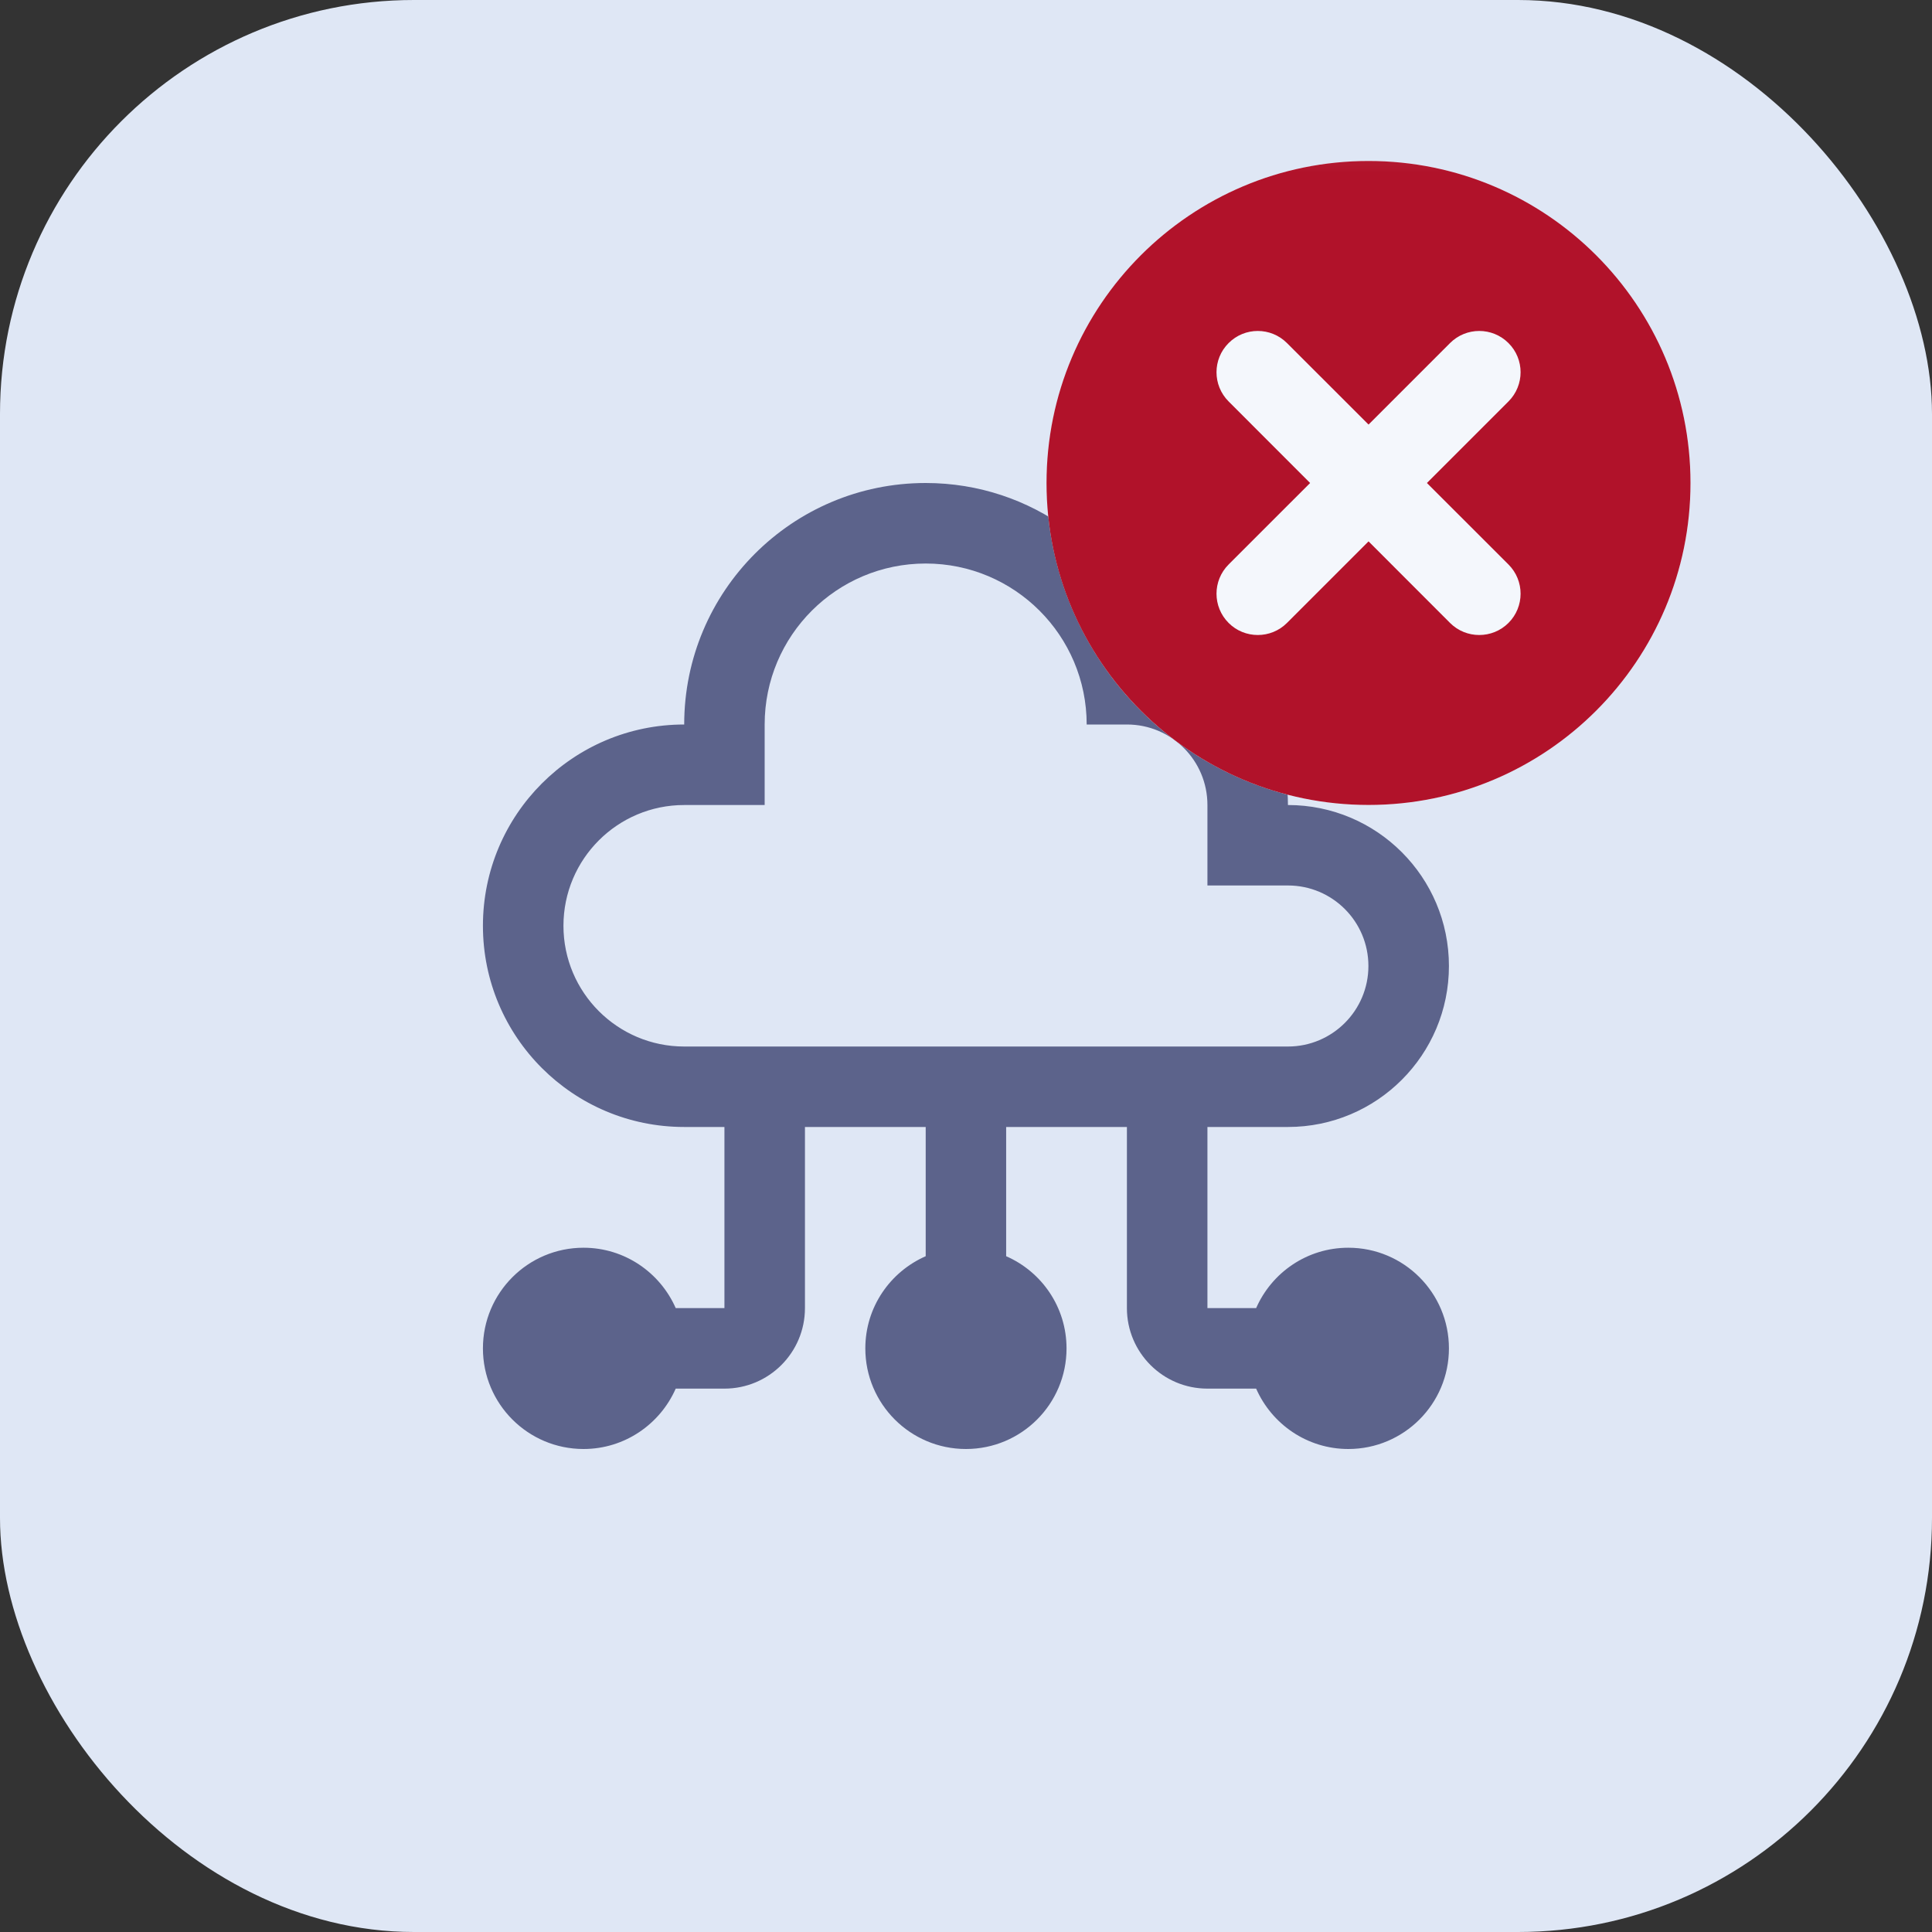 <svg width="28" height="28" viewBox="0 0 28 28" fill="none" xmlns="http://www.w3.org/2000/svg">
<rect x="0" y="0" width="28" height="28" fill="#333333" stroke="none"/>
<rect width="28" height="28" rx="6" fill="#DFE7F5"/>
<mask id="mask0" mask-type="alpha" maskUnits="userSpaceOnUse" x="1" y="1" width="26" height="26">
<rect x="1.167" y="1.167" width="25.667" height="25.667" fill="#C4C4C4"/>
</mask>
<g mask="url(#mask0)">
<path d="M19.541 18.083C18.943 18.083 18.431 18.443 18.205 18.958H17.499V16.333H18.666C19.954 16.333 20.999 15.289 20.999 14C20.999 12.711 19.954 11.667 18.666 11.667C18.666 10.512 17.827 9.561 16.727 9.372C16.257 7.993 14.954 7 13.416 7C11.482 7 9.916 8.567 9.916 10.5C8.305 10.5 6.999 11.806 6.999 13.417C6.999 15.028 8.305 16.333 9.916 16.333H10.499V18.958H9.793C9.567 18.444 9.054 18.083 8.457 18.083C7.652 18.083 6.999 18.736 6.999 19.542C6.999 20.347 7.652 21 8.457 21C9.054 21 9.567 20.639 9.793 20.125H10.499C11.143 20.125 11.666 19.603 11.666 18.958V16.333H13.416V18.206C12.901 18.432 12.541 18.944 12.541 19.542C12.541 20.347 13.194 21 13.999 21C14.805 21 15.457 20.347 15.457 19.542C15.457 18.944 15.097 18.431 14.582 18.206V16.333H16.332V18.958C16.332 19.603 16.855 20.125 17.499 20.125H18.205C18.431 20.639 18.943 21 19.541 21C20.346 21 20.999 20.347 20.999 19.542C20.999 18.736 20.346 18.083 19.541 18.083ZM8.166 13.417C8.166 12.45 8.95 11.667 9.916 11.667H11.082V10.5C11.082 9.211 12.127 8.167 13.416 8.167C14.704 8.167 15.749 9.211 15.749 10.5H16.333C16.977 10.5 17.499 11.021 17.499 11.667V12.833H18.666C19.31 12.833 19.832 13.355 19.832 14C19.832 14.644 19.31 15.167 18.666 15.167H9.916C8.95 15.167 8.166 14.383 8.166 13.417Z" fill="#5C638B"/>
<circle cx="19.834" cy="7" r="4.667" fill="#F4F7FC"/>
<path d="M19.834 2.333C17.256 2.333 15.167 4.422 15.167 7C15.167 9.577 17.256 11.666 19.834 11.666C22.411 11.666 24.5 9.577 24.5 7C24.5 4.422 22.411 2.333 19.834 2.333ZM21.862 8.181C22.096 8.415 22.096 8.794 21.862 9.028C21.745 9.145 21.592 9.203 21.438 9.203C21.285 9.203 21.132 9.145 21.015 9.028L19.834 7.846L18.652 9.028C18.535 9.145 18.382 9.203 18.229 9.203C18.076 9.203 17.922 9.145 17.806 9.028C17.572 8.794 17.572 8.415 17.806 8.181L18.987 7L17.806 5.818C17.572 5.584 17.572 5.205 17.806 4.972C18.039 4.738 18.418 4.738 18.652 4.972L19.834 6.153L21.015 4.972C21.249 4.738 21.628 4.738 21.862 4.972C22.096 5.205 22.096 5.584 21.862 5.818L20.68 7L21.862 8.181Z" fill="#B1122A"/>
</g>
</svg>
